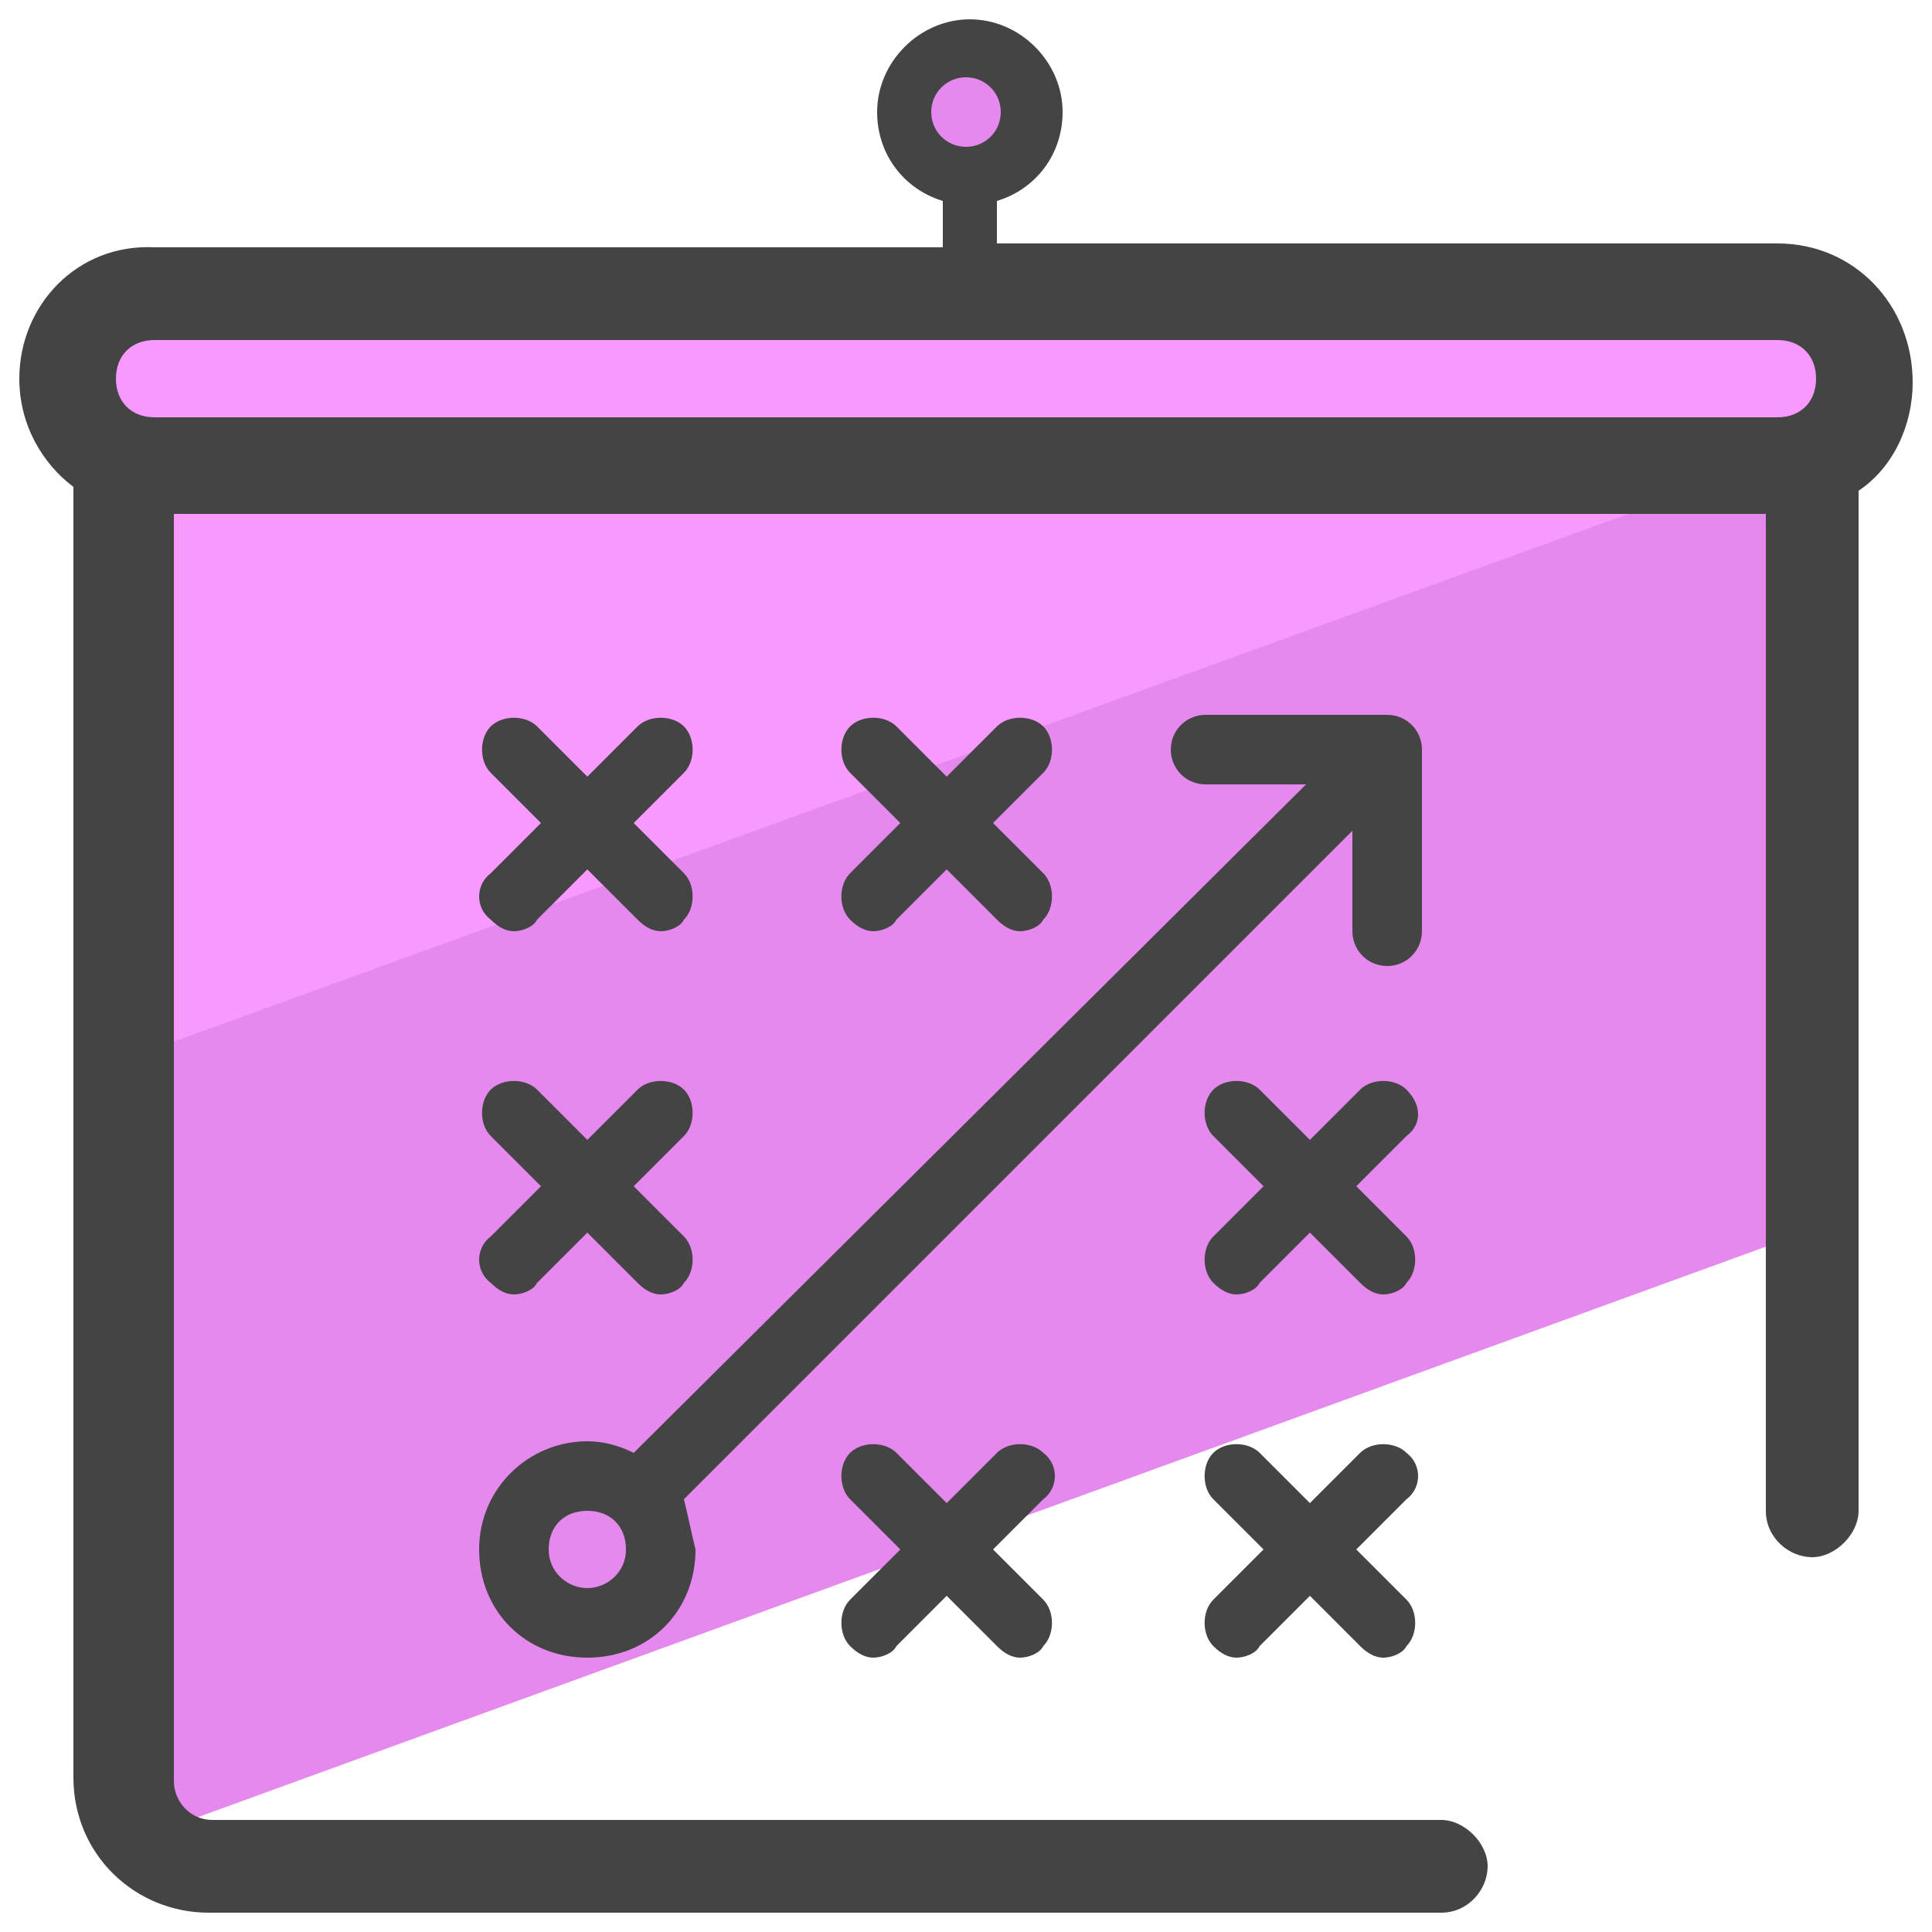 <?xml version="1.0" encoding="utf-8"?>
<!-- Generator: Adobe Illustrator 22.1.0, SVG Export Plug-In . SVG Version: 6.00 Build 0)  -->
<svg version="1.1" id="Layer_1" xmlns="http://www.w3.org/2000/svg" xmlns:xlink="http://www.w3.org/1999/xlink" x="0px" y="0px"
	 viewBox="0 0 50 50" style="enable-background:new 0 0 50 50;" xml:space="preserve">
<style type="text/css">
	.st0{fill:#F799FF;}
	.st1{fill:#E589EF;}
	.st2{fill:#444444;}
</style>
<g>
	<g>
		<path class="st0" d="M45.7,11.9c0.2,0,0.4,0,0.6-0.1l0.3-0.1c0.8-0.4,1.3-1.1,1.3-1.9c0-1.2-1-2.2-2.2-2.2h-42
			c-1.2,0-2.2,1-2.2,2.2s1,2.2,2.2,2.2H3v15.6l43-15.6H45.7z"/>
	</g>
	<g>
		<polygon class="st1" points="46.7,11.9 46,11.9 3,27.5 3,47.8 46.7,31.9 		"/>
	</g>
	<g>
		<circle class="st1" cx="25" cy="2.9" r="1.7"/>
	</g>
	<g>
		<path class="st2" d="M17.7,38.8l17.3-17.3v2.6c0,0.5,0.4,0.9,0.9,0.9s0.9-0.4,0.9-0.9v-4.7c0-0.5-0.4-0.9-0.9-0.9h-4.7
			c-0.5,0-0.9,0.4-0.9,0.9s0.4,0.9,0.9,0.9h2.6L16.4,37.6c0,0,0,0,0,0c-0.4-0.2-0.8-0.3-1.2-0.3c-1.5,0-2.8,1.2-2.8,2.8
			s1.2,2.8,2.8,2.8s2.8-1.2,2.8-2.8C17.9,39.7,17.8,39.2,17.7,38.8C17.6,38.9,17.6,38.9,17.7,38.8L17.7,38.8z M15.2,41.1
			c-0.5,0-1-0.4-1-1s0.4-1,1-1s1,0.4,1,1S15.7,41.1,15.2,41.1z"/>
	</g>
	<g>
		<path class="st2" d="M12.7,23.8c0.2,0.2,0.4,0.3,0.6,0.3s0.5-0.1,0.6-0.3l1.3-1.3l1.3,1.3c0.2,0.2,0.4,0.3,0.6,0.3
			s0.5-0.1,0.6-0.3c0.3-0.3,0.3-0.9,0-1.2l-1.3-1.3l1.3-1.3c0.3-0.3,0.3-0.9,0-1.2c-0.3-0.3-0.9-0.3-1.2,0l-1.3,1.3l-1.3-1.3
			c-0.3-0.3-0.9-0.3-1.2,0c-0.3,0.3-0.3,0.9,0,1.2l1.3,1.3l-1.3,1.3C12.3,22.9,12.3,23.5,12.7,23.8L12.7,23.8z"/>
	</g>
	<g>
		<path class="st2" d="M22,23.8c0.2,0.2,0.4,0.3,0.6,0.3s0.5-0.1,0.6-0.3l1.3-1.3l1.3,1.3c0.2,0.2,0.4,0.3,0.6,0.3s0.5-0.1,0.6-0.3
			c0.3-0.3,0.3-0.9,0-1.2l-1.3-1.3l1.3-1.3c0.3-0.3,0.3-0.9,0-1.2c-0.3-0.3-0.9-0.3-1.2,0l-1.3,1.3l-1.3-1.3c-0.3-0.3-0.9-0.3-1.2,0
			c-0.3,0.3-0.3,0.9,0,1.2l1.3,1.3L22,22.6C21.7,22.9,21.7,23.5,22,23.8L22,23.8z"/>
	</g>
	<g>
		<path class="st2" d="M12.7,33.2c0.2,0.2,0.4,0.3,0.6,0.3s0.5-0.1,0.6-0.3l1.3-1.3l1.3,1.3c0.2,0.2,0.4,0.3,0.6,0.3
			s0.5-0.1,0.6-0.3c0.3-0.3,0.3-0.9,0-1.2l-1.3-1.3l1.3-1.3c0.3-0.3,0.3-0.9,0-1.2c-0.3-0.3-0.9-0.3-1.2,0l-1.3,1.3l-1.3-1.3
			c-0.3-0.3-0.9-0.3-1.2,0c-0.3,0.3-0.3,0.9,0,1.2l1.3,1.3L12.7,32C12.3,32.3,12.3,32.9,12.7,33.2L12.7,33.2z"/>
	</g>
	<g>
		<path class="st2" d="M36.4,37.6c-0.3-0.3-0.9-0.3-1.2,0l-1.3,1.3l-1.3-1.3c-0.3-0.3-0.9-0.3-1.2,0c-0.3,0.3-0.3,0.9,0,1.2l1.3,1.3
			l-1.3,1.3c-0.3,0.3-0.3,0.9,0,1.2c0.2,0.2,0.4,0.3,0.6,0.3c0.2,0,0.5-0.1,0.6-0.3l1.3-1.3l1.3,1.3c0.2,0.2,0.4,0.3,0.6,0.3
			s0.5-0.1,0.6-0.3c0.3-0.3,0.3-0.9,0-1.2l-1.3-1.3l1.3-1.3C36.8,38.5,36.8,37.9,36.4,37.6L36.4,37.6z"/>
	</g>
	<g>
		<path class="st2" d="M27,37.6c-0.3-0.3-0.9-0.3-1.2,0l-1.3,1.3l-1.3-1.3c-0.3-0.3-0.9-0.3-1.2,0c-0.3,0.3-0.3,0.9,0,1.2l1.3,1.3
			L22,41.4c-0.3,0.3-0.3,0.9,0,1.2c0.2,0.2,0.4,0.3,0.6,0.3s0.5-0.1,0.6-0.3l1.3-1.3l1.3,1.3c0.2,0.2,0.4,0.3,0.6,0.3
			s0.5-0.1,0.6-0.3c0.3-0.3,0.3-0.9,0-1.2l-1.3-1.3l1.3-1.3C27.4,38.5,27.4,37.9,27,37.6L27,37.6z"/>
	</g>
	<g>
		<path class="st2" d="M36.4,28.2c-0.3-0.3-0.9-0.3-1.2,0l-1.3,1.3l-1.3-1.3c-0.3-0.3-0.9-0.3-1.2,0c-0.3,0.3-0.3,0.9,0,1.2l1.3,1.3
			L31.4,32c-0.3,0.3-0.3,0.9,0,1.2c0.2,0.2,0.4,0.3,0.6,0.3c0.2,0,0.5-0.1,0.6-0.3l1.3-1.3l1.3,1.3c0.2,0.2,0.4,0.3,0.6,0.3
			s0.5-0.1,0.6-0.3c0.3-0.3,0.3-0.9,0-1.2l-1.3-1.3l1.3-1.3C36.8,29.1,36.8,28.6,36.4,28.2L36.4,28.2z"/>
	</g>
	<path class="st2" d="M46,6.3H25.8V5.2c1-0.3,1.7-1.2,1.7-2.3c0-1.3-1.1-2.4-2.4-2.4s-2.4,1.1-2.4,2.4c0,1.1,0.7,2,1.7,2.3v1.2H4
		C2,6.3,0.5,7.9,0.5,9.8c0,1.2,0.6,2.2,1.4,2.8V46c0,2,1.6,3.5,3.5,3.5h31.9c0.7,0,1.2-0.6,1.2-1.2s-0.6-1.2-1.2-1.2H5.5
		c-0.6,0-1-0.5-1-1V13.3h41.2v25.8c0,0.7,0.6,1.2,1.2,1.2s1.2-0.6,1.2-1.2V12.7c0.9-0.6,1.4-1.7,1.4-2.8C49.5,7.9,48,6.3,46,6.3z
		 M24.1,2.9c0-0.5,0.4-0.9,0.9-0.9s0.9,0.4,0.9,0.9S25.5,3.8,25,3.8S24.1,3.4,24.1,2.9z M46,10.8H4c-0.6,0-1-0.4-1-1s0.4-1,1-1h42
		c0.6,0,1,0.4,1,1S46.6,10.8,46,10.8z"/>
</g>
</svg>
